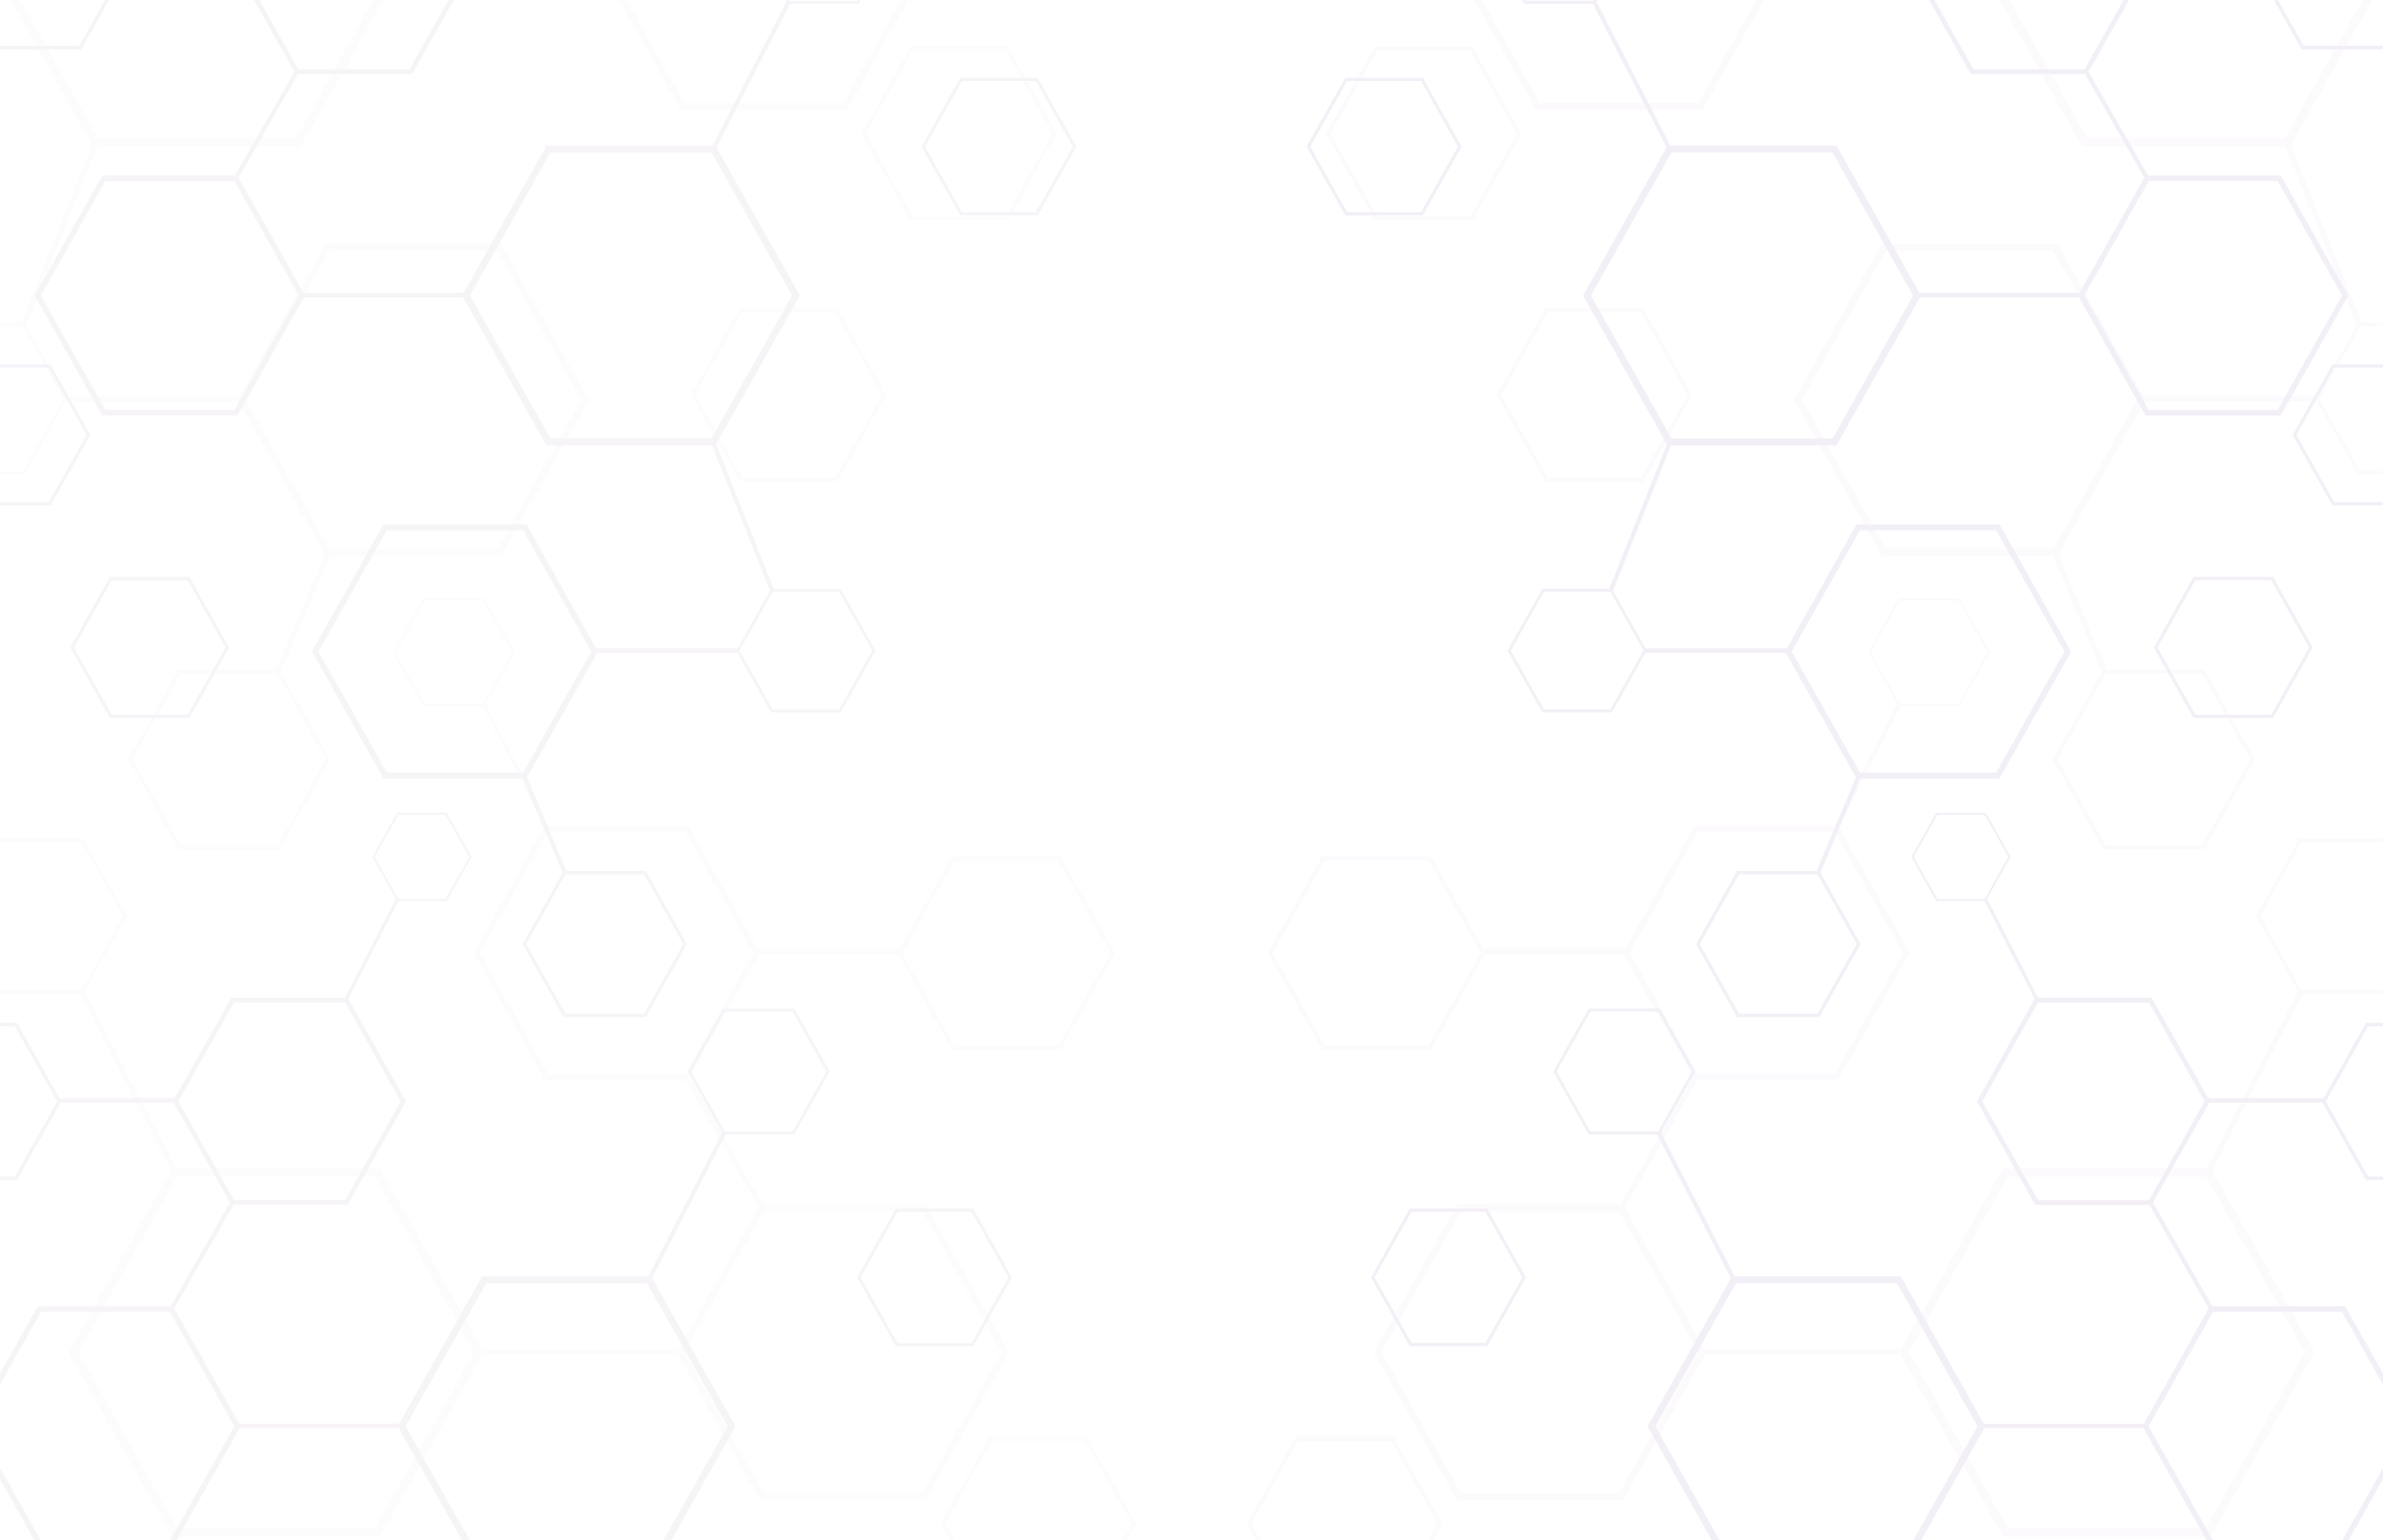 <?xml version="1.0" encoding="utf-8"?>
<!-- Generator: Adobe Illustrator 27.9.4, SVG Export Plug-In . SVG Version: 9.03 Build 54784)  -->
<svg version="1.1" id="Camada_1" xmlns="http://www.w3.org/2000/svg" xmlns:xlink="http://www.w3.org/1999/xlink" x="0px" y="0px"
	 viewBox="0 0 1728 1117" style="enable-background:new 0 0 1728 1117;" xml:space="preserve">
<style type="text/css">
	.st0{opacity:0.3;}
	.st1{opacity:0.5;}
	.st2{opacity:0.55;clip-path:url(#SVGID_00000060018457893390337270000001139905553748462510_);}
	.st3{fill:#703B8C;}
	.st4{opacity:0.2;}
	.st5{clip-path:url(#SVGID_00000114032461102416388350000002377671380040973990_);}
</style>
<g class="st0">
	<g class="st1">
		<defs>
			
				<rect id="SVGID_1_" x="-22" y="-305.5" transform="matrix(-1.836970e-16 1 -1 -1.836970e-16 1422.5 -305.5)" class="st1" width="1772" height="1728"/>
		</defs>
		<clipPath id="SVGID_00000080887790651434025110000008075630664325813426_">
			<use xlink:href="#SVGID_1_"  style="overflow:visible;"/>
		</clipPath>
		<g style="opacity:0.55;clip-path:url(#SVGID_00000080887790651434025110000008075630664325813426_);">
			<g class="st0">
				<g>
					<g>
						<path class="st3" d="M1378.12,982.43l-0.86-1.57l74.38-132.22l0.88-1.52h150.53l74.41,132.16l0.86,1.58l-74.37,132.16
							l-0.89,1.52h-150.53L1378.12,982.43z M1671.34,980.85l-71.77-127.55h-143.55l-71.77,127.55l71.77,127.48h143.55
							L1671.34,980.85z"/>
					</g>
					<g>
						<path class="st3" d="M996.93,982.11l-0.68-1.26l59.53-105.84l0.71-1.21h120.5l59.56,105.79l0.69,1.26l-59.54,105.79
							l-0.71,1.21h-120.5L996.93,982.11z M1231.65,980.84l-57.45-102.1h-114.91l-57.46,102.1l57.46,102.05h114.91L1231.65,980.84z"
							/>
					</g>
					<g>
						<path class="st3" d="M904.53,1105.92l-0.4-0.74l35.01-62.23l0.42-0.72h70.85l35.03,62.21l0.4,0.74l-35.01,62.21l-0.42,0.72
							h-70.85L904.53,1105.92z M1042.56,1105.17l-33.79-60.04H941.2l-33.79,60.04l33.79,60.01h67.58L1042.56,1105.17z"/>
					</g>
					<g>
						<path class="st3" d="M919.72,692.04l-0.45-0.82l39.05-69.43l0.46-0.79h79.04l39.07,69.39l0.45,0.83l-39.05,69.38l-0.47,0.8
							h-79.04L919.72,692.04z M1073.69,691.22L1036,624.25h-75.37l-37.69,66.97l37.69,66.93H1036L1073.69,691.22z"/>
					</g>
					<g>
						<path class="st3" d="M1354.87,473.64l-0.26-0.46l21.86-38.87l0.26-0.45h44.25l21.87,38.85l0.26,0.47l-21.86,38.84l-0.26,0.45
							h-44.25L1354.87,473.64z M1441.06,473.18l-21.1-37.5h-42.2l-21.1,37.5l21.1,37.47h42.2L1441.06,473.18z"/>
					</g>
					<g>
						<path class="st3" d="M1636.18,665.19l-0.36-0.67l31.26-55.56l0.37-0.64h63.27l31.27,55.54l0.36,0.66l-31.26,55.54l-0.37,0.64
							h-63.27L1636.18,665.19z M1759.41,664.52l-30.16-53.6h-60.33l-30.16,53.6l30.16,53.58h60.33L1759.41,664.52z"/>
					</g>
					<g>
						<path class="st3" d="M1177.54,692.19l-0.59-1.09l51.34-91.26l0.62-1.04h103.89l51.36,91.21l0.59,1.09l-51.34,91.22l-0.61,1.04
							H1228.9L1177.54,692.19z M1379.92,691.09l-49.54-88.03h-99.08l-49.54,88.03l49.54,87.99h99.08L1379.92,691.09z"/>
					</g>
					<g>
						<polygon class="st3" points="1601.23,854.25 1670.58,718.99 1667.25,717.17 1597.9,852.43 						"/>
					</g>
					<g>
						<polygon class="st3" points="1331.87,602.32 1378.88,510.76 1376.22,509.24 1329.21,600.8 						"/>
					</g>
					<g>
						<rect x="1235.22" y="978.58" class="st3" width="149.02" height="3.95"/>
					</g>
					<g>
						<polygon class="st3" points="1175.81,879.74 1231.97,781.57 1228.71,779.6 1172.57,877.76 						"/>
					</g>
					<g>
						<rect x="1074.88" y="688.19" class="st3" width="105.71" height="3.95"/>
					</g>
				</g>
				<g>
					<g>
						<path class="st3" d="M1435.53-25.8l-0.86-1.58l74.38-132.22l0.88-1.52h150.53l74.41,132.16l0.86,1.58l-74.37,132.16
							l-0.89,1.52h-150.53L1435.53-25.8z M1728.75-27.37l-71.77-127.54h-143.55l-71.77,127.54l71.77,127.48h143.55L1728.75-27.37z"
							/>
					</g>
					<g>
						<path class="st3" d="M1054.34-26.12l-0.68-1.26l59.54-105.83l0.71-1.21h120.49l59.56,105.79l0.69,1.26l-59.54,105.79
							l-0.71,1.21h-120.49L1054.34-26.12z M1289.06-27.38l-57.45-102.1H1116.7l-57.45,102.1l57.45,102.05h114.91L1289.06-27.38z"/>
					</g>
					<g>
						<path class="st3" d="M1301.53,291.34l-0.73-1.34l62.98-111.96l0.75-1.29H1492l63,111.91l0.73,1.34l-62.98,111.9l-0.75,1.28
							h-127.46L1301.53,291.34z M1549.82,290l-60.78-108h-121.55l-60.78,108l60.78,107.95h121.55L1549.82,290z"/>
					</g>
					<g>
						<path class="st3" d="M1488.91,551.62l-0.42-0.77l36.24-64.42l0.44-0.74h73.34l36.25,64.39l0.42,0.77l-36.24,64.39l-0.44,0.74
							h-73.34L1488.91,551.62z M1631.77,550.86l-34.97-62.14h-69.94l-34.97,62.14l34.97,62.11h69.94L1631.77,550.86z"/>
					</g>
					<g>
						<path class="st3" d="M1679.41,289.88l-0.36-0.65l30.65-54.49l0.37-0.63h62.04l30.67,54.46l0.35,0.65l-30.65,54.46l-0.37,0.63
							h-62.04L1679.41,289.88z M1800.25,289.23l-29.58-52.56h-59.16l-29.58,52.56l29.58,52.54h59.16L1800.25,289.23z"/>
					</g>
					<g>
						<path class="st3" d="M1085.74,287.2l-0.41-0.74l35.02-62.24l0.41-0.71h70.86l35.02,62.21l0.41,0.74l-35.02,62.21l-0.41,0.71
							h-70.86L1085.74,287.2z M1223.77,286.46l-33.79-60.04h-67.57l-33.79,60.04l33.79,60.01h67.57L1223.77,286.46z"/>
					</g>
					<g>
						<path class="st3" d="M961.94,97.7l-0.4-0.74l35.01-62.24l0.42-0.71h70.86l35.02,62.21l0.4,0.74l-35.01,62.21l-0.41,0.71
							h-70.86L961.94,97.7z M1099.98,96.95l-33.79-60.04h-67.57l-33.79,60.04l33.79,60.01h67.57L1099.98,96.95z"/>
					</g>
					<g>
						<rect x="1292.63" y="-29.64" class="st3" width="149.03" height="3.94"/>
					</g>
					<g>
						<polygon class="st3" points="1709.75,237.39 1713.23,235.88 1658.71,99.33 1655.23,100.84 						"/>
					</g>
					<g>
						<rect x="1552.07" y="287.23" class="st3" width="129.87" height="3.94"/>
					</g>
					<g>
						<polygon class="st3" points="1525.11,489.48 1528.58,487.96 1491.22,399.13 1487.75,400.64 						"/>
					</g>
				</g>
			</g>
			<g>
				<g>
					<g>
						<path class="st3" d="M1378.38,1143.26h-122.46l-0.72-1.23l-60.51-107.5l0.7-1.28l60.53-107.51h122.46l0.72,1.23l60.51,107.56
							l-0.7,1.28L1378.38,1143.26z M1258.77,1138.23h116.78l58.39-103.7l-58.39-103.76h-116.78l-58.39,103.76L1258.77,1138.23z"/>
					</g>
					<g>
						<path class="st3" d="M1700.55,1121.56h-98.02l-0.58-0.99l-48.43-86.06l0.56-1.03l48.45-86.06h98.02l0.58,0.99l48.43,86.1
							l-0.56,1.03L1700.55,1121.56z M1604.8,1117.53h93.47l46.74-83.01l-46.74-83.06h-93.47l-46.74,83.06L1604.8,1117.53z"/>
					</g>
					<g>
						<path class="st3" d="M1780.03,856h-64.3l-0.38-0.65l-31.77-56.45l0.37-0.67l31.78-56.45h64.3l0.38,0.65l31.77,56.48
							l-0.37,0.67L1780.03,856z M1717.22,853.36h61.32l30.65-54.45l-30.65-54.48h-61.32l-30.65,54.48L1717.22,853.36z"/>
					</g>
					<g>
						<path class="st3" d="M1440.03,653.5h-35.99l-0.21-0.36l-17.78-31.6l0.2-0.38l17.8-31.6h35.99l0.21,0.36l17.78,31.62l-0.2,0.38
							L1440.03,653.5z M1404.87,652.03h34.33l17.16-30.49l-17.16-30.5h-34.33l-17.16,30.5L1404.87,652.03z"/>
					</g>
					<g>
						<path class="st3" d="M1203.55,822.89h-51.46l-0.3-0.52l-25.43-45.18l0.29-0.54l25.44-45.18h51.46l0.3,0.52l25.42,45.2
							l-0.29,0.54L1203.55,822.89z M1153.27,820.78h49.08l24.54-43.58l-24.54-43.6h-49.08l-24.54,43.6L1153.27,820.78z"/>
					</g>
					<g>
						<path class="st3" d="M1078.43,976.4h-56.18l-0.33-0.57l-27.76-49.33l0.32-0.59l27.77-49.33h56.18l0.33,0.57l27.76,49.35
							l-0.32,0.59L1078.43,976.4z M1023.55,974.09h53.57l26.79-47.58l-26.79-47.6h-53.57l-26.78,47.6L1023.55,974.09z"/>
					</g>
					<g>
						<path class="st3" d="M1560.3,873.86h-84.51l-0.5-0.85l-41.76-74.2l0.48-0.89l41.78-74.2h84.51l0.5,0.85l41.76,74.24
							l-0.48,0.89L1560.3,873.86z M1477.74,870.39h80.6l40.3-71.57l-40.3-71.61h-80.6l-40.3,71.61L1477.74,870.39z"/>
					</g>
					<g>
						<polygon class="st3" points="1257.42,931.53 1201,821.5 1203.71,820.02 1260.13,930.05 						"/>
					</g>
					<g>
						<polygon class="st3" points="1476.53,726.59 1438.29,652.1 1440.45,650.87 1478.7,725.36 						"/>
					</g>
					<g>
						<rect x="1433.93" y="1032.68" class="st3" width="121.23" height="3.21"/>
					</g>
					<g>
						<polygon class="st3" points="1603.48,952.27 1557.81,872.41 1560.45,870.81 1606.13,950.66 						"/>
					</g>
					<g>
						<rect x="1599.6" y="796.44" class="st3" width="85.99" height="3.21"/>
					</g>
				</g>
				<g>
					<g>
						<path class="st3" d="M1331.68,323.09h-122.46l-0.72-1.23l-60.51-107.51l0.7-1.28l60.53-107.51h122.46l0.72,1.23l60.51,107.56
							l-0.7,1.28L1331.68,323.09z M1212.06,318.05h116.78l58.39-103.7l-58.39-103.76h-116.78l-58.39,103.76L1212.06,318.05z"/>
					</g>
					<g>
						<path class="st3" d="M1653.84,301.39h-98.02l-0.58-0.99l-48.43-86.06l0.56-1.03l48.45-86.06h98.02l0.58,0.99l48.43,86.1
							l-0.56,1.03L1653.84,301.39z M1558.1,297.36h93.48l46.73-83.01l-46.73-83.05h-93.48l-46.74,83.05L1558.1,297.36z"/>
					</g>
					<g>
						<path class="st3" d="M1449.96,564.6h-103.69l-0.61-1.04l-51.24-91.03l0.59-1.09l51.25-91.03h103.69l0.61,1.05l51.23,91.07
							l-0.59,1.08L1449.96,564.6z M1348.68,560.34h98.88l49.43-87.81l-49.43-87.86h-98.88l-49.44,87.86L1348.68,560.34z"/>
					</g>
					<g>
						<path class="st3" d="M1319.3,737.71h-59.66l-0.35-0.6l-29.48-52.38l0.35-0.62l29.49-52.38h59.66l0.35,0.6l29.47,52.4
							l-0.34,0.62L1319.3,737.71z M1261.02,735.25h56.9l28.44-50.52l-28.44-50.55h-56.9l-28.44,50.55L1261.02,735.25z"/>
					</g>
					<g>
						<path class="st3" d="M1168.87,516.71h-50.46l-0.3-0.51l-24.93-44.31l0.28-0.52l24.95-44.31h50.46l0.3,0.51l24.94,44.32
							l-0.29,0.53L1168.87,516.71z M1119.58,514.63h48.13l24.06-42.74l-24.06-42.75h-48.13l-24.06,42.75L1119.58,514.63z"/>
					</g>
					<g>
						<path class="st3" d="M1648.26,520.83h-57.65l-0.34-0.58l-28.48-50.6l0.32-0.61l28.49-50.6h57.65l0.34,0.58l28.48,50.63
							l-0.33,0.6L1648.26,520.83z M1591.96,518.46h54.97l27.48-48.81l-27.48-48.84h-54.97l-27.49,48.84L1591.96,518.46z"/>
					</g>
					<g>
						<path class="st3" d="M1748.97,366.67h-57.65l-0.34-0.58l-28.48-50.61l0.33-0.6l28.49-50.61h57.65l0.34,0.58l28.48,50.63
							l-0.32,0.6L1748.97,366.67z M1692.66,364.3h54.97l27.49-48.82l-27.49-48.84h-54.97l-27.48,48.84L1692.66,364.3z"/>
					</g>
					<g>
						<path class="st3" d="M1733.32,35.84h-64.3l-0.38-0.65l-31.77-56.45l0.37-0.67l31.78-56.45h64.3l0.38,0.65l31.77,56.47
							l-0.37,0.67L1733.32,35.84z M1670.51,33.19h61.32l30.66-54.45l-30.66-54.48h-61.32l-30.65,54.48L1670.51,33.19z"/>
					</g>
					<g>
						<path class="st3" d="M1156.84,2.72h-51.46l-0.3-0.52l-25.43-45.18l0.29-0.54l25.44-45.18h51.46l0.3,0.52l25.42,45.2
							l-0.29,0.54L1156.84,2.72z M1106.57,0.61h49.08l24.54-43.58l-24.54-43.6h-49.08l-24.54,43.6L1106.57,0.61z"/>
					</g>
					<g>
						<path class="st3" d="M1031.73,156.23h-56.18l-0.33-0.57l-27.76-49.32l0.32-0.59l27.77-49.32h56.18l0.33,0.57l27.76,49.35
							l-0.32,0.59L1031.73,156.23z M976.85,153.92h53.57l26.79-47.58l-26.79-47.6h-53.57l-26.78,47.6L976.85,153.92z"/>
					</g>
					<g>
						<path class="st3" d="M1513.6,53.69h-84.51l-0.5-0.85l-41.76-74.2l0.48-0.89l41.78-74.2h84.51l0.5,0.85l41.76,74.23l-0.48,0.89
							L1513.6,53.69z M1431.04,50.21h80.6l40.3-71.58l-40.3-71.61h-80.6l-40.3,71.61L1431.04,50.21z"/>
					</g>
					<g>
						<polygon class="st3" points="1210.72,111.36 1154.3,1.33 1157.01,-0.15 1213.42,109.88 						"/>
					</g>
					<g>
						<rect x="1387.22" y="212.51" class="st3" width="121.23" height="3.21"/>
					</g>
					<g>
						<polygon class="st3" points="1169.13,429.73 1166.3,428.5 1210.66,317.42 1213.48,318.65 						"/>
					</g>
					<g>
						<rect x="1191.76" y="470.28" class="st3" width="105.64" height="3.21"/>
					</g>
					<g>
						<polygon class="st3" points="1319.34,634.8 1316.51,633.56 1346.9,561.3 1349.73,562.53 						"/>
					</g>
					<g>
						<polygon class="st3" points="1556.78,132.1 1511.1,52.24 1513.75,50.64 1559.42,130.49 						"/>
					</g>
					<g>
						<rect x="1552.9" y="-23.72" class="st3" width="85.99" height="3.21"/>
					</g>
				</g>
			</g>
		</g>
	</g>
	<g class="st4">
		<defs>
			
				<rect id="SVGID_00000011733808833234272400000005546468134979797932_" x="-22" y="-305.5" transform="matrix(-1.836970e-16 1 -1 -1.836970e-16 1422.5 -305.5)" class="st4" width="1772" height="1728"/>
		</defs>
		<clipPath id="SVGID_00000160159259336409699950000006973862404522884267_">
			<use xlink:href="#SVGID_00000011733808833234272400000005546468134979797932_"  style="overflow:visible;"/>
		</clipPath>
		<g style="clip-path:url(#SVGID_00000160159259336409699950000006973862404522884267_);">
			<g class="st0">
				<g>
					<g>
						<path class="st3" d="M275.47,1114.52H124.94l-0.89-1.52L49.67,980.85l0.86-1.58l74.41-132.16h150.53l0.89,1.52l74.38,132.22
							l-0.86,1.57L275.47,1114.52z M128.43,1108.34h143.55l71.77-127.48L271.98,853.3H128.43L56.66,980.85L128.43,1108.34z"/>
					</g>
					<g>
						<path class="st3" d="M671.51,1087.84h-120.5l-0.71-1.21l-59.54-105.79l0.69-1.26l59.56-105.79h120.5l0.71,1.21l59.54,105.84
							l-0.68,1.26L671.51,1087.84z M553.8,1082.89h114.91l57.46-102.05l-57.46-102.1H553.8l-57.45,102.1L553.8,1082.89z"/>
					</g>
					<g>
						<path class="st3" d="M788.44,1168.1h-70.85l-0.42-0.72l-35.01-62.21l0.4-0.74l35.03-62.21h70.85l0.42,0.72l35.01,62.23
							l-0.4,0.74L788.44,1168.1z M719.22,1165.19h67.58l33.79-60.01l-33.79-60.04h-67.58l-33.78,60.04L719.22,1165.19z"/>
					</g>
					<g>
						<path class="st3" d="M769.21,761.41h-79.04l-0.47-0.8l-39.05-69.38l0.45-0.83L690.17,621h79.04l0.46,0.79l39.05,69.43
							l-0.45,0.82L769.21,761.41z M692,758.15h75.37l37.69-66.93l-37.69-66.97H692l-37.69,66.97L692,758.15z"/>
					</g>
					<g>
						<path class="st3" d="M351.26,512.47h-44.25l-0.26-0.45l-21.86-38.84l0.25-0.47l21.87-38.85h44.25l0.26,0.45l21.86,38.87
							l-0.25,0.46L351.26,512.47z M308.04,510.66h42.2l21.1-37.47l-21.1-37.5h-42.2l-21.1,37.5L308.04,510.66z"/>
					</g>
					<g>
						<path class="st3" d="M60.55,720.7H-2.71l-0.37-0.64l-31.26-55.54l0.36-0.66l31.27-55.54h63.26l0.37,0.64l31.26,55.56
							l-0.36,0.67L60.55,720.7z M-1.25,718.1h60.33l30.16-53.58l-30.16-53.6H-1.25l-30.16,53.6L-1.25,718.1z"/>
					</g>
					<g>
						<path class="st3" d="M499.11,783.35h-103.9l-0.61-1.04l-51.34-91.22l0.59-1.09l51.36-91.21h103.9l0.61,1.04l51.34,91.26
							l-0.59,1.09L499.11,783.35z M397.62,779.09h99.08l49.54-87.99l-49.54-88.03h-99.08l-49.54,88.03L397.62,779.09z"/>
					</g>
					<g>
						<polygon class="st3" points="126.78,854.25 57.42,718.99 60.75,717.17 130.11,852.43 						"/>
					</g>
					<g>
						<polygon class="st3" points="396.13,602.32 349.11,510.76 351.78,509.24 398.79,600.8 						"/>
					</g>
					<g>
						<rect x="343.75" y="978.58" class="st3" width="149.03" height="3.95"/>
					</g>
					<g>
						<polygon class="st3" points="552.18,879.74 496.03,781.57 499.29,779.6 555.44,877.76 						"/>
					</g>
					<g>
						<rect x="547.41" y="688.19" class="st3" width="105.71" height="3.95"/>
					</g>
				</g>
				<g>
					<g>
						<path class="st3" d="M218.06,106.3H67.53l-0.89-1.52L-7.74-27.37l0.86-1.58l74.41-132.16h150.53l0.89,1.52l74.38,132.22
							l-0.86,1.58L218.06,106.3z M71.02,100.11h143.55l71.77-127.48l-71.77-127.54H71.02L-0.76-27.37L71.02,100.11z"/>
					</g>
					<g>
						<path class="st3" d="M614.09,79.62H493.6l-0.71-1.21L433.35-27.38l0.69-1.26l59.56-105.79h120.5l0.71,1.21l59.54,105.83
							l-0.69,1.26L614.09,79.62z M496.39,74.67H611.3l57.45-102.05l-57.45-102.1H496.39l-57.45,102.1L496.39,74.67z"/>
					</g>
					<g>
						<path class="st3" d="M363.46,403.19H236l-0.75-1.28L172.27,290l0.73-1.34L236,176.76h127.46l0.75,1.29L427.2,290l-0.73,1.34
							L363.46,403.19z M238.95,397.95h121.55L421.28,290l-60.78-108H238.95l-60.78,108L238.95,397.95z"/>
					</g>
					<g>
						<path class="st3" d="M202.84,615.98H129.5l-0.43-0.74l-36.24-64.39l0.42-0.77l36.25-64.39h73.34l0.43,0.74l36.24,64.42
							l-0.42,0.77L202.84,615.98z M131.2,612.97h69.94l34.97-62.11l-34.97-62.14H131.2l-34.97,62.14L131.2,612.97z"/>
					</g>
					<g>
						<path class="st3" d="M17.93,344.31h-62.04l-0.37-0.63l-30.65-54.46l0.35-0.65l30.67-54.46h62.04l0.37,0.63l30.65,54.49
							l-0.35,0.65L17.93,344.31z M-42.67,341.76h59.16l29.58-52.54l-29.58-52.56h-59.16l-29.58,52.56L-42.67,341.76z"/>
					</g>
					<g>
						<path class="st3" d="M607.23,349.38h-70.86l-0.42-0.71l-35.01-62.21l0.4-0.74l35.03-62.21h70.86l0.42,0.71l35.01,62.24
							l-0.4,0.74L607.23,349.38z M538.02,346.47h67.57l33.79-60.01l-33.79-60.04h-67.57l-33.79,60.04L538.02,346.47z"/>
					</g>
					<g>
						<path class="st3" d="M731.03,159.88h-70.86l-0.42-0.71l-35.01-62.21l0.4-0.74L660.17,34h70.86l0.42,0.71l35.01,62.24
							l-0.4,0.74L731.03,159.88z M661.81,156.97h67.57l33.79-60.01l-33.79-60.04h-67.57l-33.79,60.04L661.81,156.97z"/>
					</g>
					<g>
						<rect x="286.34" y="-29.64" class="st3" width="149.03" height="3.94"/>
					</g>
					<g>
						<polygon class="st3" points="18.25,237.39 14.77,235.88 69.29,99.33 72.77,100.84 						"/>
					</g>
					<g>
						<rect x="46.06" y="287.23" class="st3" width="129.87" height="3.94"/>
					</g>
					<g>
						<polygon class="st3" points="202.89,489.48 199.42,487.96 236.77,399.13 240.25,400.64 						"/>
					</g>
				</g>
			</g>
			<g>
				<g>
					<g>
						<path class="st3" d="M289.09,1035.8l-0.7-1.28l60.5-107.56l0.72-1.23h122.45l60.53,107.51l0.7,1.28l-60.5,107.5l-0.72,1.23
							H349.62L289.09,1035.8z M527.62,1034.52l-58.39-103.76H352.46l-58.39,103.76l58.39,103.7h116.77L527.62,1034.52z"/>
					</g>
					<g>
						<path class="st3" d="M-21,1035.54l-0.56-1.03l48.43-86.1l0.58-0.99h98.02l48.45,86.06l0.56,1.03l-48.43,86.06l-0.58,0.99
							H27.45L-21,1035.54z M169.94,1034.51l-46.74-83.06H29.73l-46.74,83.06l46.74,83.01h93.47L169.94,1034.51z"/>
					</g>
					<g>
						<path class="st3" d="M-83.81,799.58l-0.37-0.67l31.77-56.48l0.38-0.65h64.3l31.78,56.45l0.37,0.67l-31.77,56.45L12.27,856
							h-64.3L-83.81,799.58z M41.44,798.91l-30.66-54.48h-61.31l-30.66,54.48l30.66,54.45h61.31L41.44,798.91z"/>
					</g>
					<g>
						<path class="st3" d="M270.17,621.92l-0.21-0.38l17.79-31.62l0.21-0.36h36l17.79,31.6l0.21,0.38l-17.79,31.6l-0.21,0.36h-36
							L270.17,621.92z M340.29,621.54l-17.16-30.5H288.8l-17.16,30.5l17.16,30.49h34.33L340.29,621.54z"/>
					</g>
					<g>
						<path class="st3" d="M499.02,777.73l-0.29-0.54l25.43-45.2l0.3-0.52h51.46l25.44,45.18l0.29,0.54l-25.43,45.18l-0.3,0.52
							h-51.46L499.02,777.73z M599.26,777.19l-24.54-43.6h-49.07l-24.54,43.6l24.54,43.58h49.07L599.26,777.19z"/>
					</g>
					<g>
						<path class="st3" d="M621.8,927.1l-0.32-0.59l27.76-49.35l0.33-0.57h56.18l27.77,49.33l0.32,0.59l-27.76,49.33l-0.33,0.57
							h-56.18L621.8,927.1z M731.23,926.51l-26.78-47.6h-53.58l-26.79,47.6l26.79,47.58h53.58L731.23,926.51z"/>
					</g>
					<g>
						<path class="st3" d="M125.92,799.7l-0.48-0.89l41.76-74.24l0.5-0.85h84.52l41.78,74.2l0.48,0.89l-41.76,74.2l-0.5,0.85H167.7
							L125.92,799.7z M290.55,798.81l-40.3-71.61h-80.6l-40.3,71.61l40.3,71.57h80.6L290.55,798.81z"/>
					</g>
					<g>
						<polygon class="st3" points="470.58,931.53 527,821.5 524.29,820.02 467.87,930.05 						"/>
					</g>
					<g>
						<polygon class="st3" points="251.47,726.59 289.71,652.1 287.54,650.87 249.3,725.36 						"/>
					</g>
					<g>
						<rect x="172.84" y="1032.68" class="st3" width="121.23" height="3.21"/>
					</g>
					<g>
						<polygon class="st3" points="124.52,952.27 170.19,872.41 167.55,870.81 121.87,950.66 						"/>
					</g>
					<g>
						<rect x="42.4" y="796.44" class="st3" width="86" height="3.21"/>
					</g>
				</g>
				<g>
					<g>
						<path class="st3" d="M335.79,215.63l-0.7-1.28l60.51-107.56l0.72-1.23h122.45l60.53,107.51l0.7,1.28l-60.5,107.51l-0.72,1.23
							H396.32L335.79,215.63z M574.32,214.35l-58.39-103.76H399.16l-58.39,103.76l58.39,103.7h116.77L574.32,214.35z"/>
					</g>
					<g>
						<path class="st3" d="M25.7,215.37l-0.56-1.03l48.43-86.1l0.58-0.99h98.02l48.45,86.06l0.56,1.03l-48.43,86.06l-0.58,0.99
							H74.16L25.7,215.37z M216.64,214.34l-46.74-83.05H76.43l-46.74,83.05l46.74,83.01h93.47L216.64,214.34z"/>
					</g>
					<g>
						<path class="st3" d="M226.78,473.61l-0.59-1.08l51.23-91.07l0.61-1.05h103.69l51.25,91.03l0.59,1.09l-51.23,91.03l-0.61,1.04
							H278.04L226.78,473.61z M428.76,472.53l-49.44-87.86h-98.88L231,472.53l49.44,87.81h98.88L428.76,472.53z"/>
					</g>
					<g>
						<path class="st3" d="M379.21,685.35l-0.34-0.62l29.48-52.4l0.35-0.6h59.66l29.49,52.38l0.34,0.62l-29.48,52.38l-0.35,0.6
							H408.7L379.21,685.35z M495.43,684.73l-28.45-50.55h-56.89l-28.45,50.55l28.45,50.52h56.89L495.43,684.73z"/>
					</g>
					<g>
						<path class="st3" d="M534.18,472.42l-0.29-0.53l24.94-44.32l0.3-0.51h50.47l24.95,44.31l0.29,0.52l-24.94,44.31l-0.3,0.51
							h-50.47L534.18,472.42z M632.48,471.89l-24.06-42.75h-48.12l-24.06,42.75l24.06,42.74h48.12L632.48,471.89z"/>
					</g>
					<g>
						<path class="st3" d="M51.24,470.25l-0.33-0.6l28.48-50.63l0.34-0.58h57.64l28.49,50.6l0.33,0.61l-28.48,50.6l-0.34,0.58H79.74
							L51.24,470.25z M163.53,469.65l-27.48-48.84H81.07l-27.48,48.84l27.48,48.81h54.97L163.53,469.65z"/>
					</g>
					<g>
						<path class="st3" d="M-49.46,316.09l-0.33-0.6l28.48-50.63l0.34-0.58h57.64l28.49,50.61l0.33,0.6l-28.48,50.61l-0.34,0.58
							h-57.64L-49.46,316.09z M62.82,315.49l-27.48-48.84h-54.97l-27.48,48.84l27.48,48.82h54.97L62.82,315.49z"/>
					</g>
					<g>
						<path class="st3" d="M-37.1-20.59l-0.37-0.67L-5.7-77.73l0.38-0.65h64.3l31.78,56.45l0.37,0.67L59.35,35.19l-0.38,0.65h-64.3
							L-37.1-20.59z M88.14-21.26L57.48-75.74H-3.83l-30.66,54.48l30.66,54.45h61.31L88.14-21.26z"/>
					</g>
					<g>
						<path class="st3" d="M545.72-42.44l-0.29-0.54l25.43-45.2l0.3-0.52h51.46l25.44,45.18l0.29,0.54L622.93,2.2l-0.3,0.52h-51.46
							L545.72-42.44z M645.97-42.98l-24.54-43.6h-49.07l-24.54,43.6l24.54,43.58h49.07L645.97-42.98z"/>
					</g>
					<g>
						<path class="st3" d="M668.5,106.93l-0.32-0.59l27.76-49.35l0.33-0.57h56.18l27.77,49.32l0.32,0.59l-27.76,49.32l-0.33,0.57
							h-56.18L668.5,106.93z M777.94,106.34l-26.78-47.6h-53.57l-26.79,47.6l26.79,47.58h53.57L777.94,106.34z"/>
					</g>
					<g>
						<path class="st3" d="M172.62-20.48l-0.48-0.89L213.9-95.6l0.5-0.85h84.52l41.78,74.2l0.48,0.89l-41.76,74.2l-0.5,0.85H214.4
							L172.62-20.48z M337.26-21.36l-40.3-71.61h-80.6l-40.3,71.61l40.3,71.58h80.6L337.26-21.36z"/>
					</g>
					<g>
						<polygon class="st3" points="517.28,111.36 573.7,1.33 570.99,-0.15 514.57,109.88 						"/>
					</g>
					<g>
						<rect x="219.55" y="212.51" class="st3" width="121.23" height="3.21"/>
					</g>
					<g>
						<polygon class="st3" points="558.87,429.73 561.7,428.5 517.34,317.42 514.51,318.65 						"/>
					</g>
					<g>
						<rect x="430.59" y="470.28" class="st3" width="105.65" height="3.21"/>
					</g>
					<g>
						<polygon class="st3" points="408.66,634.8 411.49,633.56 381.1,561.3 378.27,562.53 						"/>
					</g>
					<g>
						<polygon class="st3" points="171.22,132.1 216.9,52.24 214.25,50.64 168.58,130.49 						"/>
					</g>
					<g>
						<rect x="89.11" y="-23.72" class="st3" width="86" height="3.21"/>
					</g>
				</g>
			</g>
		</g>
	</g>
</g>
</svg>
